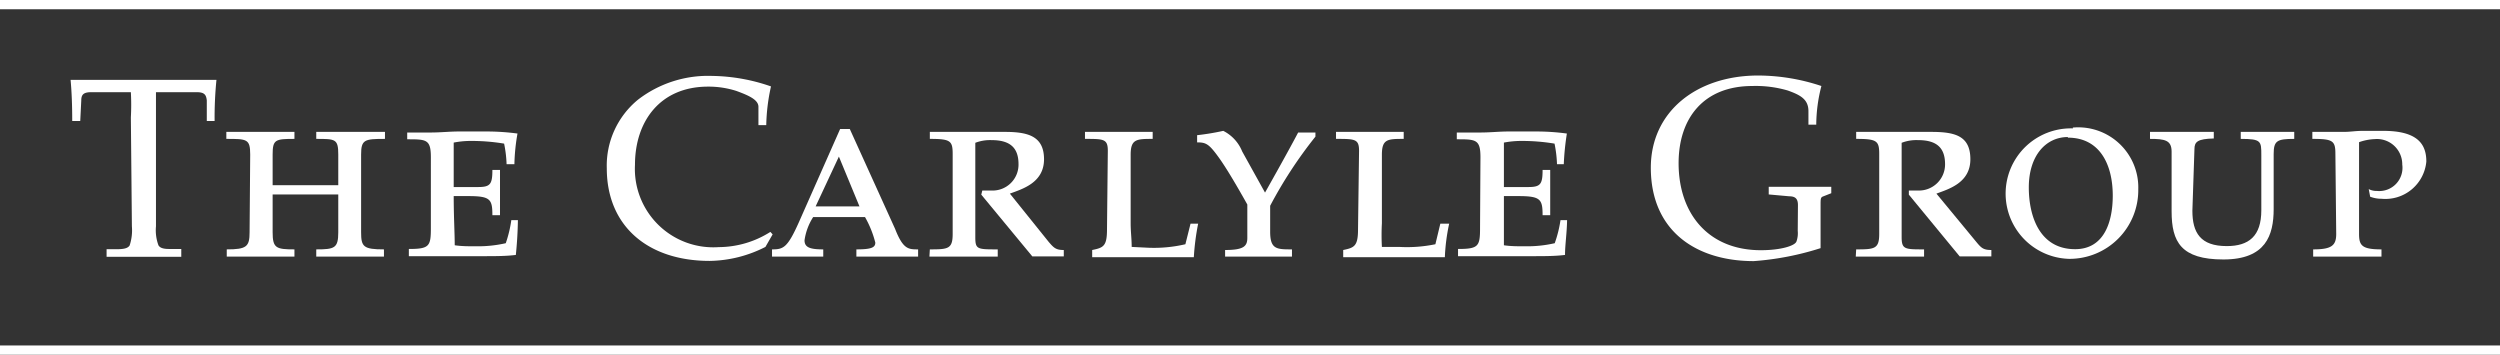 <svg xmlns="http://www.w3.org/2000/svg" viewBox="0 0 121.5 17.24"><rect x="0" y="0" width="121.5" height="17.24" fill="#333333" stroke="none"/><defs><style>.cls-1{fill:#fff;}</style></defs><title>carlylegroup</title><g id="Layer_2" data-name="Layer 2"><g id="logos"><g id="_1K" data-name="1K"><g id="caryle"><g id="g3011"><g id="g3021"><path id="path3023" class="cls-1" d="M6.41,11a2.34,2.34,0,0,1-.11.93c-.08.12-.23.17-.52.18l-.6,0v.37c.65,0,1.23,0,1.84,0s1.15,0,1.79,0V12.1l-.6,0c-.29,0-.44-.06-.51-.18A2.11,2.11,0,0,1,7.58,11V5.71c0-.47,0-.86,0-1.23H9.55c.37,0,.47.11.5.4l0,1h.38a18.57,18.57,0,0,1,.09-2c-.89,0-1.79,0-2.68,0H6.1c-.89,0-1.78,0-2.67,0,.06.64.08,1.32.08,2H3.9l.05-1c0-.29.12-.4.49-.4H6.36a11.44,11.44,0,0,1,0,1.23Z"/></g><g id="g3025"><path id="path3027" class="cls-1" d="M12.13,11.29c0,.7-.15.83-1.11.83v.35c.52,0,1,0,1.56,0s1.17,0,1.73,0v-.35c-.89,0-1.06-.06-1.06-.83V9.45l1.59,0,1.6,0v1.84c0,.77-.18.83-1.07.83v.35c.56,0,1.15,0,1.74,0s1,0,1.55,0v-.35c-1,0-1.11-.13-1.11-.83V7.51c0-.73.17-.76,1.16-.76V6.41l-1.64,0c-.57,0-1.05,0-1.7,0v.34c.93,0,1.07,0,1.07.76V9l-1.6,0L13.25,9V7.51c0-.73.13-.76,1.06-.76V6.41l-1.69,0L11,6.41v.34c1,0,1.16,0,1.16.76Z"/></g><g id="g3029"><path id="path3031" class="cls-1" d="M20.94,11.1c0,.87-.08,1-1.07,1v.35c.61,0,1,0,1.6,0s1.2,0,1.92,0,1.19,0,1.68-.06c.05-.49.09-1.05.1-1.69h-.32a5.93,5.93,0,0,1-.27,1.12,6.11,6.11,0,0,1-1.39.15c-.42,0-.75,0-1.09-.05,0-.58-.05-1.4-.05-2.39.2,0,.4,0,.71,0,1.07,0,1.17.15,1.17.93h.37c0-.34,0-.76,0-1.15s0-.72,0-1.05h-.37c0,.69-.1.83-.69.83s-.9,0-1.19,0c0-.71,0-1.52,0-2.16a4.26,4.26,0,0,1,.78-.08,9.6,9.6,0,0,1,1.67.13,5.89,5.89,0,0,1,.12,1H25a9.56,9.56,0,0,1,.15-1.49,11.43,11.43,0,0,0-1.5-.1c-.45,0-.91,0-1.35,0s-.89.05-1.35.05-.78,0-1.16,0v.33c.93,0,1.15,0,1.15.87Z"/></g><g id="g3033"><path id="path3035" class="cls-1" d="M37.55,11.39l-.11-.12a4.71,4.71,0,0,1-2.51.74,3.81,3.81,0,0,1-4.07-4c0-2.11,1.22-3.8,3.55-3.8a4.43,4.43,0,0,1,1.38.21c.57.21,1.07.42,1.07.77v.89h.38a9.39,9.39,0,0,1,.23-1.88,9,9,0,0,0-2.85-.51A5.57,5.57,0,0,0,31,4.85a4.14,4.14,0,0,0-1.51,3.33c0,2.81,2,4.5,5,4.5A6.12,6.12,0,0,0,37.2,12Z"/></g><g id="g3037"><path id="path3039" class="cls-1" d="M40.77,7.61l1,2.42c-.41,0-.73,0-1.13,0s-.68,0-1,0Zm.06-1.34-2,4.52c-.56,1.26-.76,1.33-1.31,1.33v.35c.55,0,.84,0,1.21,0s.88,0,1.28,0v-.35c-.63,0-.91-.09-.91-.44a2.81,2.81,0,0,1,.42-1.13l1.25,0,1.27,0a5,5,0,0,1,.5,1.24c0,.24-.19.33-.92.33v.35c.55,0,1,0,1.52,0s1.28,0,1.48,0v-.35c-.47,0-.73,0-1.12-1L41.3,6.27Z"/></g><g id="g3041"><path id="path3043" class="cls-1" d="M45.17,12.47c.57,0,1.13,0,1.68,0,.91,0,1.34,0,1.64,0v-.35c-1,0-1.09,0-1.09-.6V6.94a2,2,0,0,1,.79-.13c.89,0,1.31.36,1.31,1.17a1.26,1.26,0,0,1-1.31,1.28l-.45,0-.05.2,2.48,3H51.7v-.31c-.38,0-.48-.1-.73-.39L49.08,9.41c.59-.22,1.66-.52,1.66-1.67s-.82-1.33-1.92-1.33l-2,0c-.59,0-1.1,0-1.63,0v.34c1,0,1.11.09,1.11.73v3.89c0,.73-.22.75-1.11.75Z"/></g><g id="g3045"><path id="path3047" class="cls-1" d="M53.8,11.15c0,.81-.17.89-.72,1v.35c.44,0,.77,0,1.29,0s.94,0,2.13,0c.54,0,1.11,0,1.52,0a11.89,11.89,0,0,1,.21-1.63h-.37l-.25,1a6.69,6.69,0,0,1-1.8.17L55,12c0-.4-.05-.73-.05-1.15V7.52c0-.76.28-.77,1.07-.77V6.41l-1.71,0c-.57,0-1,0-1.58,0v.34c.91,0,1.11,0,1.11.58Z"/></g><g id="g3049"><path id="path3051" class="cls-1" d="M59.54,12.47c.54,0,1,0,1.62,0,.44,0,1.09,0,1.63,0v-.35c-.74,0-1.06,0-1.06-.86V10a21.26,21.26,0,0,1,2.2-3.36V6.44h-.84c-.45.86-1.34,2.44-1.61,2.92l-1.11-2a1.92,1.92,0,0,0-.92-1,12,12,0,0,1-1.27.21v.35c.44,0,.58.07,1.1.8.33.47.78,1.22,1.34,2.22v1.62c0,.41-.18.59-1.08.59Z"/></g><g id="g3053"><path id="path3055" class="cls-1" d="M66,11.15c0,.81-.18.89-.72,1v.35c.43,0,.77,0,1.28,0s.95,0,2.13,0c.55,0,1.12,0,1.53,0a9.43,9.43,0,0,1,.21-1.63H70l-.24,1A6.78,6.78,0,0,1,68,12l-.84,0a10.82,10.82,0,0,1,0-1.15V7.52c0-.76.27-.77,1.06-.77V6.41l-1.7,0c-.57,0-1,0-1.59,0v.34c.92,0,1.12,0,1.12.58Z"/></g><g id="g3057"><path id="path3059" class="cls-1" d="M71.93,11.1c0,.87-.08,1-1.07,1v.35c.61,0,1,0,1.6,0s1.2,0,1.92,0,1.18,0,1.68-.06c0-.49.09-1.05.1-1.69h-.32a5.92,5.92,0,0,1-.28,1.12,6,6,0,0,1-1.38.15c-.42,0-.76,0-1.09-.05,0-.58,0-1.4,0-2.39.2,0,.4,0,.7,0,1.08,0,1.18.15,1.18.93h.37c0-.34,0-.76,0-1.15s0-.72,0-1.05h-.37c0,.69-.1.83-.69.83s-.91,0-1.19,0c0-.71,0-1.52,0-2.16a4.46,4.46,0,0,1,.78-.08,9.63,9.63,0,0,1,1.68.13,5.89,5.89,0,0,1,.12,1H76a12.84,12.84,0,0,1,.15-1.49,11.15,11.15,0,0,0-1.49-.1c-.45,0-.91,0-1.35,0s-.89.05-1.35.05-.78,0-1.16,0v.33c.92,0,1.15,0,1.15.87Z"/></g><g id="g3061"><path id="path3063" class="cls-1" d="M87.37,11.22a1.21,1.21,0,0,1-.06.51c-.07.22-.78.43-1.73.43-2.55,0-4-1.77-4-4.23,0-2.2,1.23-3.75,3.58-3.75a5.53,5.53,0,0,1,1.73.22c.58.21,1,.41,1,1v.66h.38a7.62,7.62,0,0,1,.25-1.88,9.8,9.8,0,0,0-3.07-.51c-3,0-5.22,1.76-5.22,4.48,0,3.1,2.23,4.54,5,4.54a13.91,13.91,0,0,0,3.25-.63V10c0-.36,0-.41.14-.46L89,9.39l0-.31-1.53,0-1.51,0v.37l1,.09c.32,0,.42.15.42.43Z"/></g><g id="g3065"><path id="path3067" class="cls-1" d="M90.19,12.47c.57,0,1.13,0,1.69,0,.9,0,1.34,0,1.63,0v-.35c-.94,0-1.09,0-1.09-.6V6.94a2,2,0,0,1,.8-.13c.89,0,1.31.36,1.31,1.17a1.27,1.27,0,0,1-1.31,1.28l-.45,0,0,.2,2.47,3h1.54v-.31c-.39,0-.49-.1-.73-.39L94.11,9.41c.59-.22,1.65-.52,1.65-1.67S95,6.41,93.85,6.41l-2,0c-.6,0-1.1,0-1.64,0v.34c1,0,1.12.09,1.12.73v3.89c0,.73-.23.75-1.12.75Z"/></g><g id="g3069"><path id="path3071" class="cls-1" d="M100.5,6.69c1.54,0,2.18,1.29,2.18,2.82,0,1.19-.37,2.6-1.83,2.6-1.73,0-2.25-1.61-2.25-3,0-1.56.84-2.45,1.9-2.45m.24-.42a3.17,3.17,0,1,0-.19,6.34,3.34,3.34,0,0,0,3.37-3.38,2.92,2.92,0,0,0-3.18-3"/></g><g id="g3073"><path id="path3075" class="cls-1" d="M106.65,7.25c0-.36.15-.5.94-.52V6.41l-1.51,0-1.59,0v.34c.72,0,1.05.06,1.05.62v2.9c0,1.49.46,2.34,2.52,2.34s2.44-1.18,2.44-2.45V7.49c0-.65.16-.74,1-.74V6.41c-.32,0-.73,0-1.28,0l-1.32,0v.34c1,0,1,.11,1,.79v2.68c0,1.26-.61,1.74-1.68,1.74-1.28,0-1.67-.65-1.67-1.72Z"/></g><g id="g3077"><path id="path3079" class="cls-1" d="M113.54,11.37c0,.57-.23.75-1.12.75v.35c.57,0,1.13,0,1.69,0,.9,0,1.33,0,1.63,0v-.35c-.94,0-1.09-.18-1.09-.75V6.91a2.56,2.56,0,0,1,.77-.15A1.23,1.23,0,0,1,116.75,8a1.13,1.13,0,0,1-1.23,1.28.82.82,0,0,1-.4-.09l.07.37a1.54,1.54,0,0,0,.55.1,2,2,0,0,0,2.18-1.81c0-.84-.42-1.49-2.09-1.49-.32,0-.65,0-1,0s-.6.05-.92.05l-1.53,0v.34c1,0,1.12.09,1.12.73Z"/></g></g><path id="path3081" class="cls-1" d="M0,.45H121.5V0H0V.45Z"/><path id="path3083" class="cls-1" d="M0,17.24H121.5v-.45H0v.45Z"/></g></g></g></g></svg>